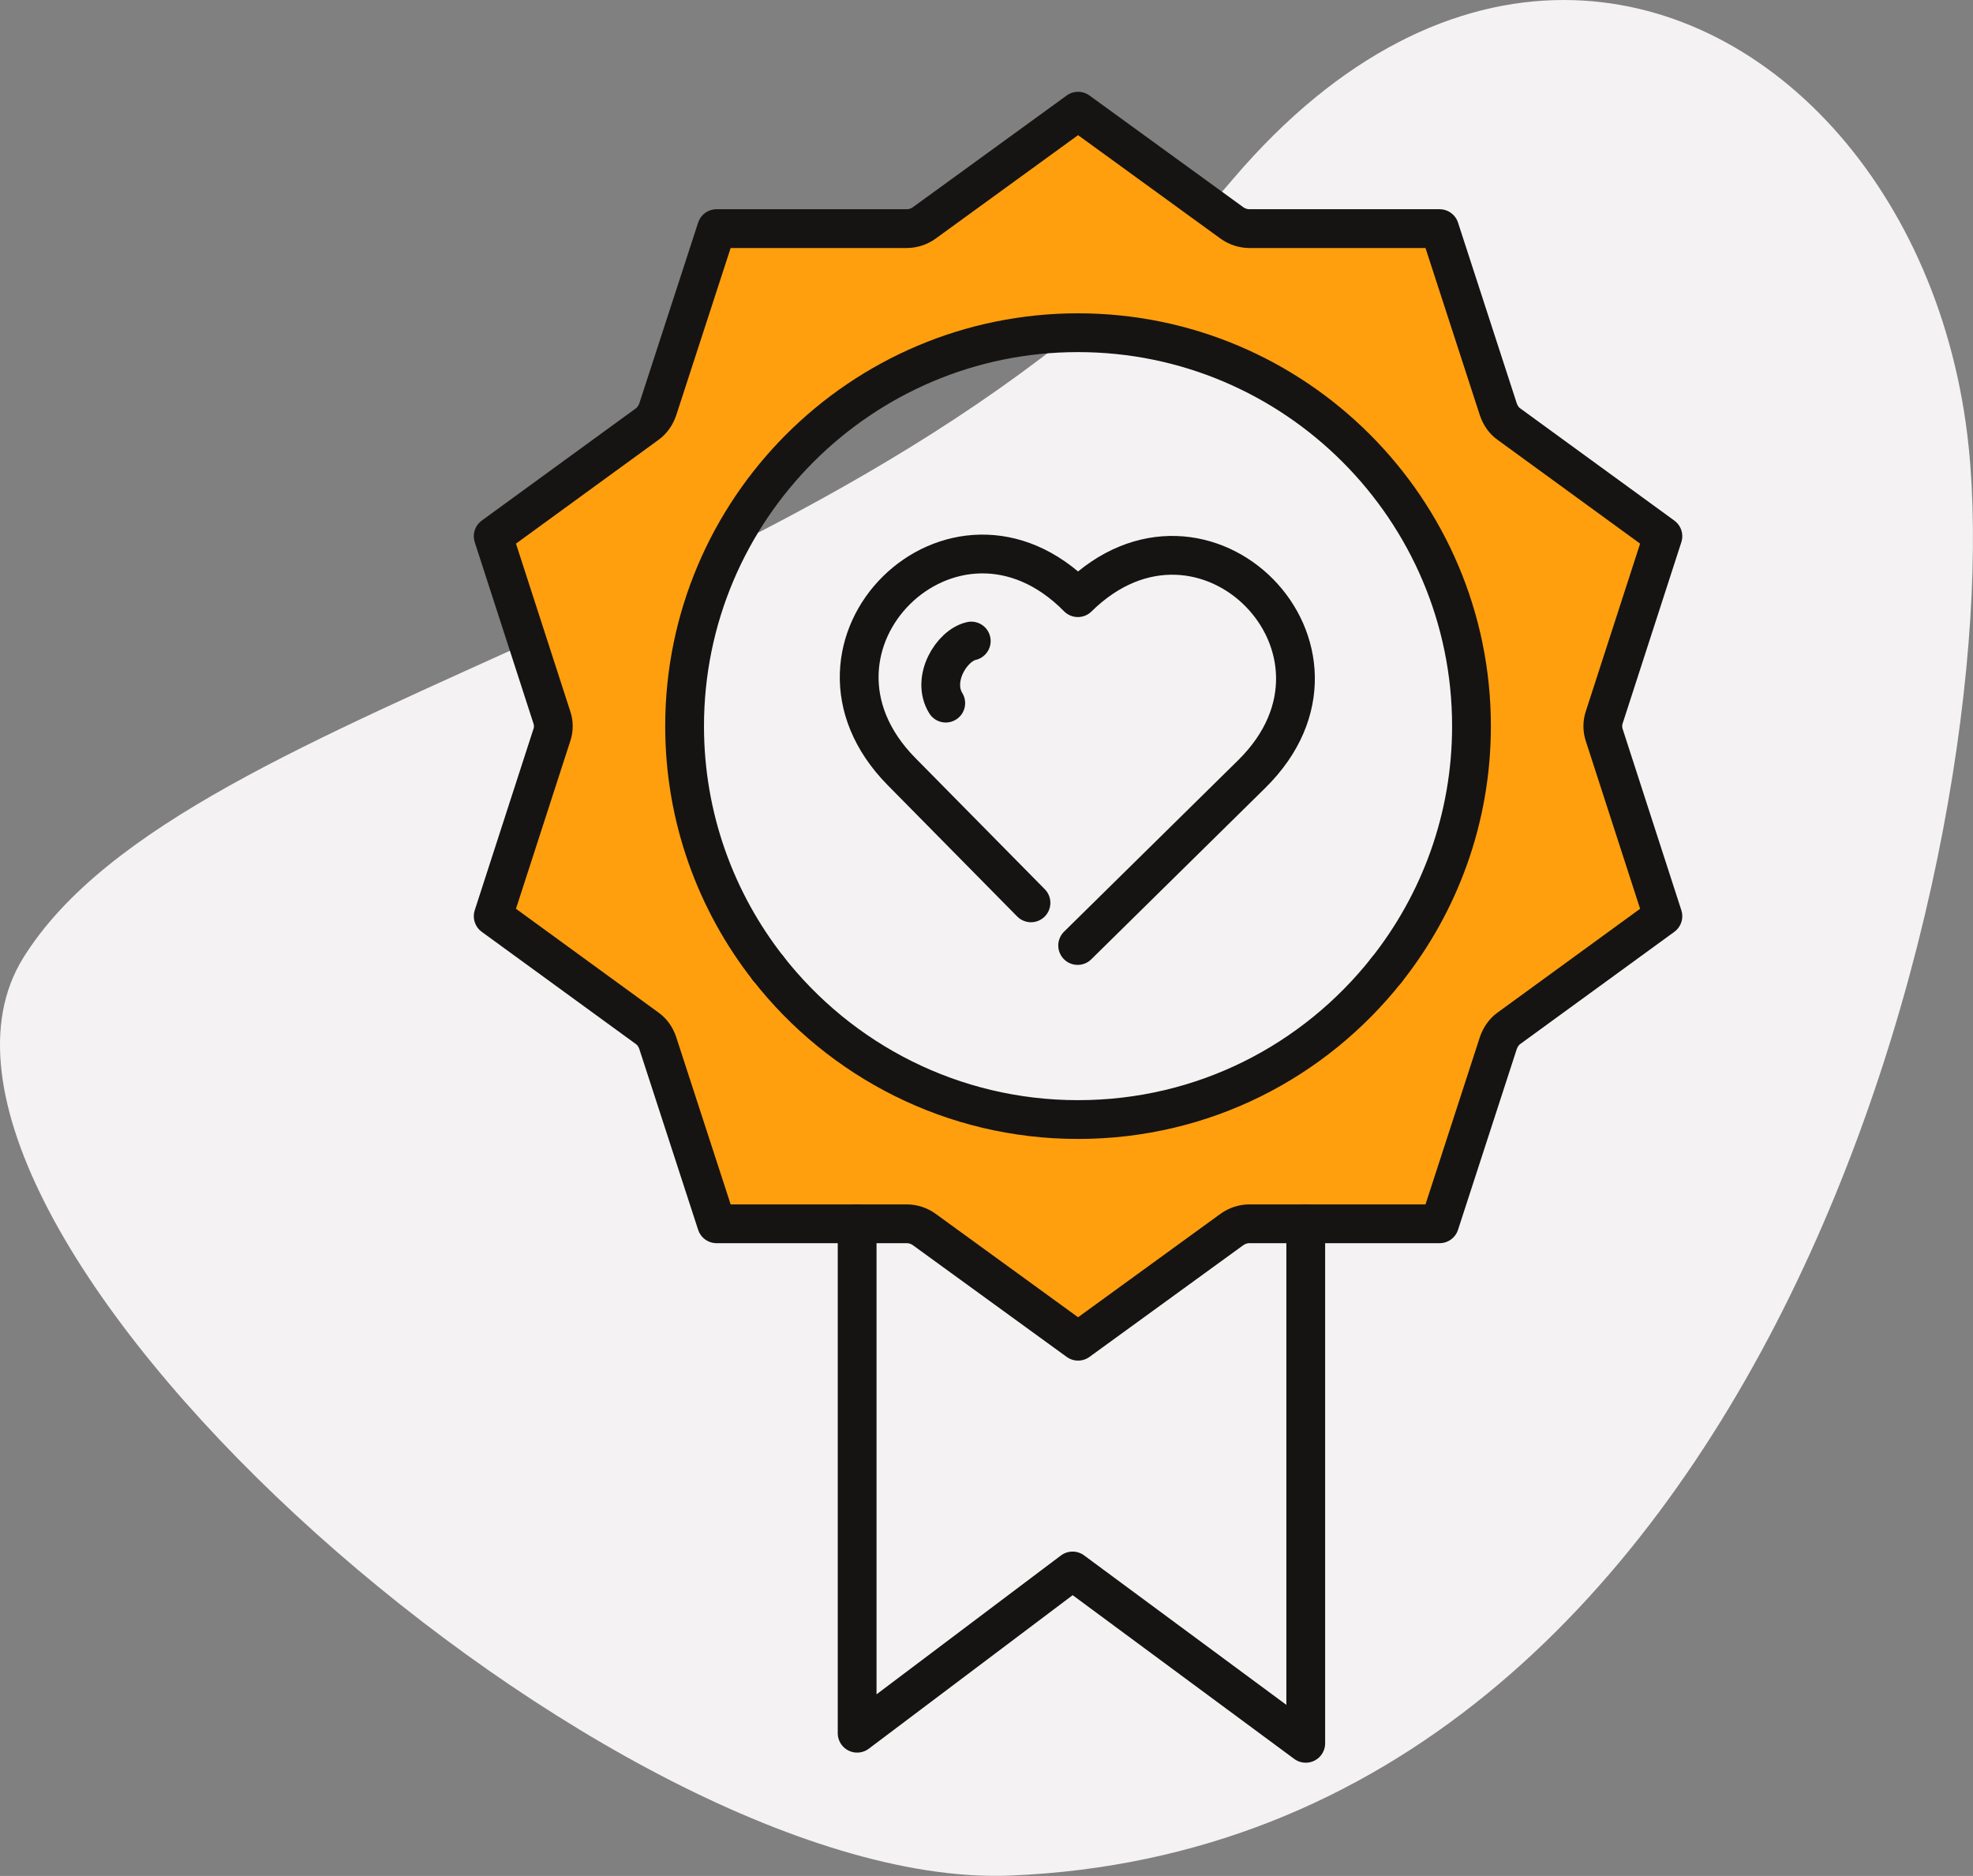 <svg xmlns="http://www.w3.org/2000/svg" id="Layer_2" data-name="Layer 2" viewBox="0 0 275.23 261.68"><rect x="0" y="0" width="275.23" height="261.68" fill="#808080" stroke="none"/><defs><style>      .cls-1 {        fill: none;        stroke: #161313;        stroke-linecap: round;        stroke-linejoin: round;        stroke-width: 5.41px;      }      .cls-2 {        fill: #ff9f0d;      }      .cls-2, .cls-3 {        stroke-width: 0px;      }      .cls-3 {        fill: #f4f2f3;      }    </style></defs><g id="Icons"><g><path class="cls-3" d="M218.14,0c-15.02,0-31.2,7.44-46.1,24.93C120.3,85.64,26.22,96.67,3.25,133.6c-22.69,36.48,78.82,128.07,135.61,128.07.69,0,1.39-.01,2.07-.04,106.13-4.33,139.31-144.82,133.7-199.26C270.97,26.73,246.62,0,218.14,0"></path><g><path class="cls-2" d="M231.97,74.79l-8.17,25.23c-.28.82-.28,1.72,0,2.54l8.17,25.23-21.48,15.64c-.69.49-1.18,1.23-1.47,2.04l-8.2,25.23h-26.54c-.86,0-1.72.29-2.41.78l-21.48,15.6-21.48-15.6c-.69-.49-1.55-.78-2.41-.78h-26.54l-8.21-25.23c-.28-.82-.78-1.56-1.47-2.04l-21.48-15.64,8.17-25.23c.29-.82.29-1.72,0-2.54l-8.17-25.23,21.48-15.64c.69-.49,1.18-1.23,1.47-2.04l8.21-25.23h26.54c.86,0,1.72-.29,2.41-.78l21.48-15.6,21.48,15.6c.69.49,1.55.78,2.41.78h26.54l8.2,25.23c.29.82.78,1.56,1.47,2.04l21.48,15.64ZM193.4,135.34c7.43-9.36,11.87-21.2,11.87-34.05,0-30.26-24.63-54.88-54.89-54.88s-54.88,24.62-54.88,54.88c0,12.73,4.36,24.47,11.66,33.79,10.05,12.84,25.69,21.09,43.22,21.09s32.96-8.15,43.02-20.83Z"></path><path class="cls-1" d="M193.4,135.34c7.43-9.36,11.87-21.2,11.87-34.05,0-30.26-24.63-54.88-54.89-54.88s-54.88,24.62-54.88,54.88c0,12.73,4.36,24.47,11.66,33.79"></path><path class="cls-1" d="M107.16,135.08c10.05,12.84,25.69,21.09,43.22,21.09s32.96-8.15,43.02-20.83"></path><path class="cls-1" d="M182.15,170.71h-7.87c-.86,0-1.72.29-2.41.78l-21.48,15.6-21.48-15.6c-.69-.49-1.55-.78-2.41-.78h-26.54l-8.21-25.23c-.28-.82-.78-1.56-1.47-2.04l-21.48-15.64,8.17-25.23c.29-.82.29-1.72,0-2.54l-8.17-25.23,21.48-15.64c.69-.49,1.18-1.23,1.47-2.04l8.21-25.23h26.54c.86,0,1.72-.29,2.41-.78l21.48-15.6,21.48,15.6c.69.49,1.55.78,2.41.78h26.54l8.2,25.23c.29.82.78,1.56,1.47,2.04l21.48,15.64-8.17,25.23c-.28.82-.28,1.72,0,2.54l8.17,25.23-21.48,15.64c-.69.49-1.18,1.23-1.47,2.04l-8.2,25.23h-18.67Z"></path><polyline class="cls-1" points="119.57 170.71 119.57 241.77 149.62 219.14 182.15 243.18 182.15 170.71"></polyline><path class="cls-1" d="M131.93,98.08c-2.06-3.35.82-8.05,3.56-8.66"></path><path class="cls-1" d="M143.82,125.94l-18.06-18.31c-17.32-17.57,7.28-41.82,24.6-24.26,17.57-17.32,41.83,7.28,24.26,24.6l-24.29,23.92"></path></g></g></g></svg>